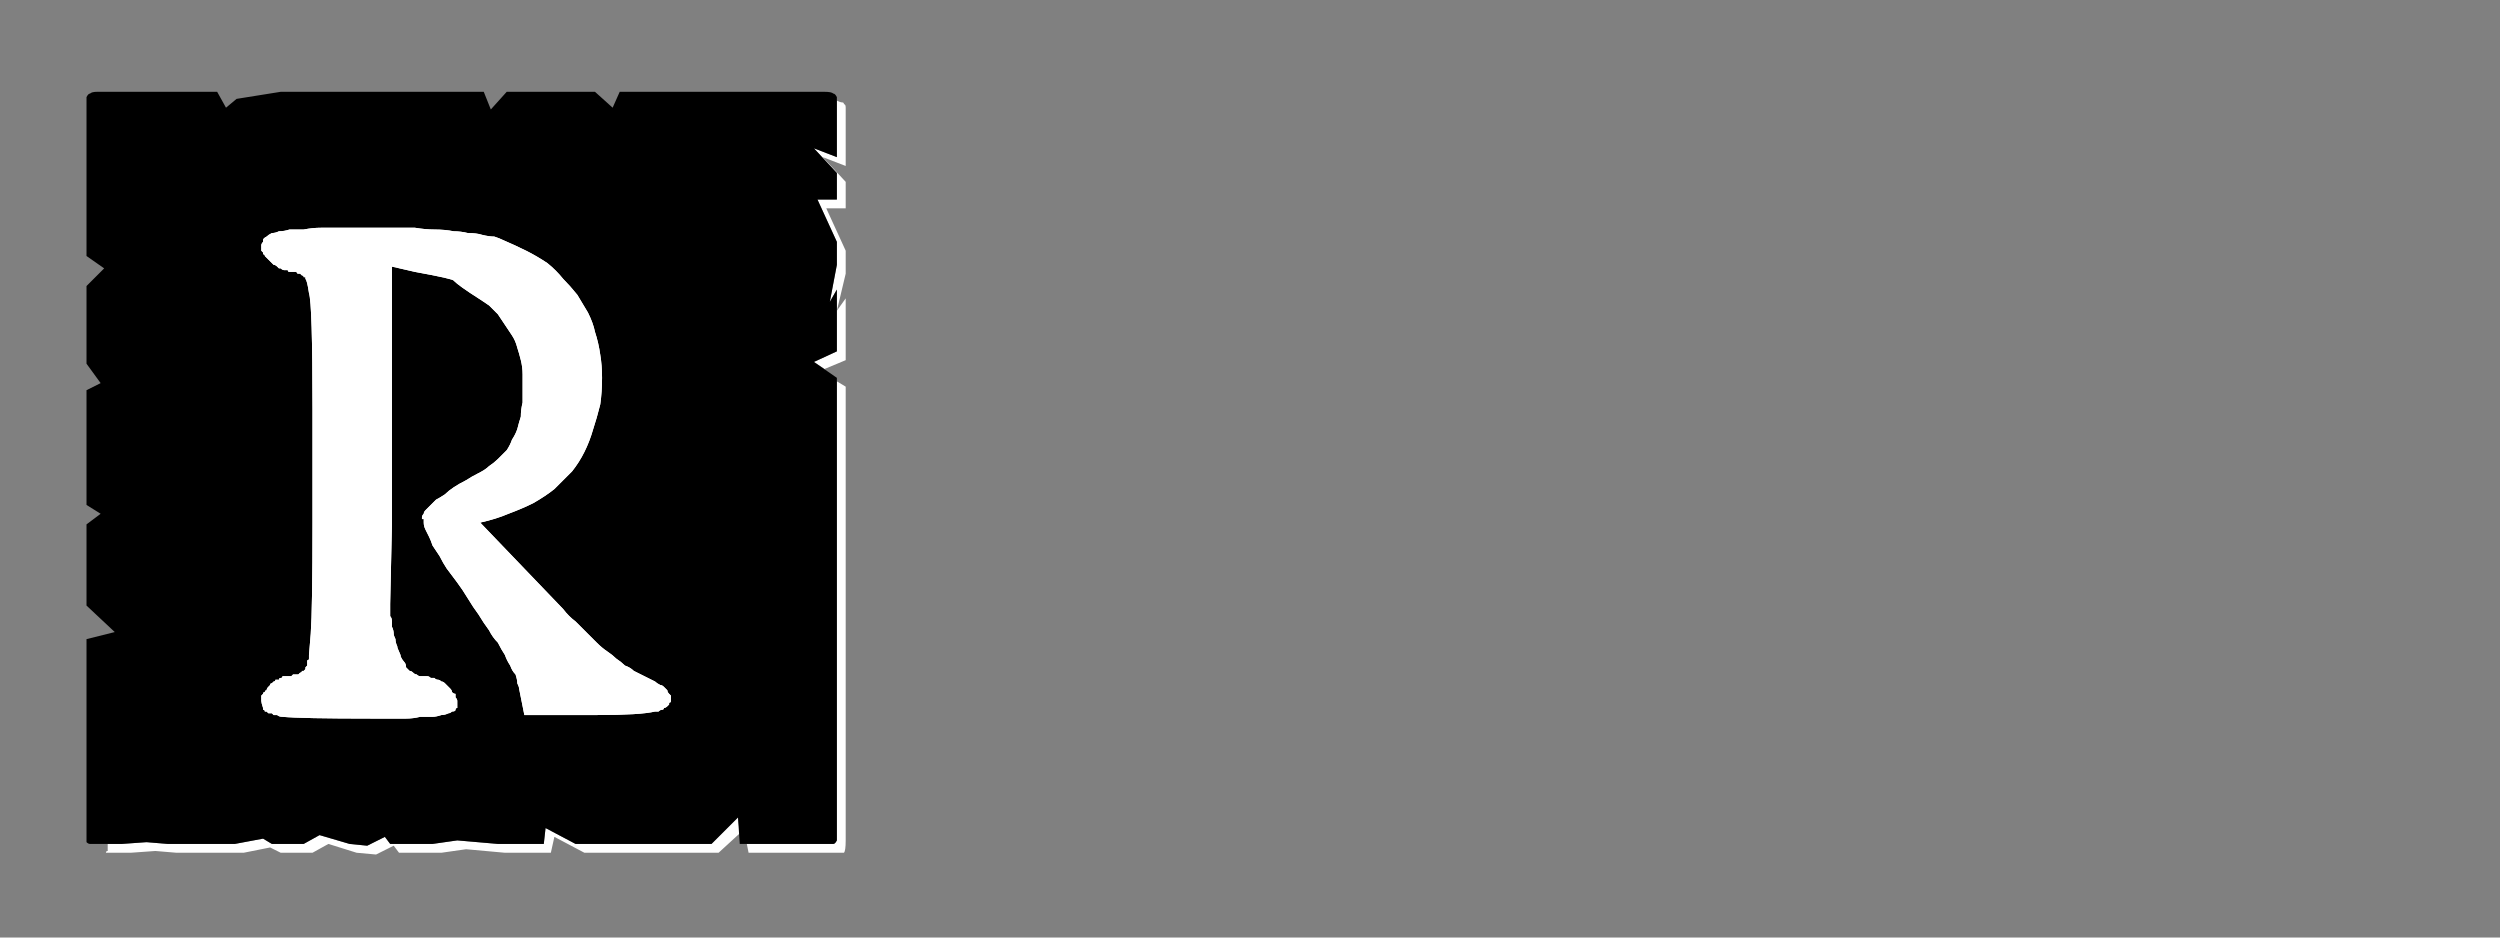 <?xml version="1.0" encoding="UTF-8" standalone="no"?>
<svg xmlns:ffdec="https://www.free-decompiler.com/flash" xmlns:xlink="http://www.w3.org/1999/xlink" ffdec:objectType="frame" height="26.55px" width="70.8px" xmlns="http://www.w3.org/2000/svg">
  <rect width="100%" height="100%" fill="#808080" stroke="none"/>
  <g transform="matrix(1.0, 0.0, 0.0, 1.0, 0.2, 0.4)">
    <use ffdec:characterId="3" height="26.0" transform="matrix(1.0, 0.0, 0.0, 1.0, 0.0, 0.0)" width="26.0" xlink:href="#shape0"/>
    <use ffdec:characterId="33" height="26.0" transform="matrix(1.0, 0.0, 0.0, 1.0, 0.0, 0.0)" width="26.0" xlink:href="#shape1"/>
    <use ffdec:characterId="33" height="26.0" transform="matrix(1.0, 0.0, 0.0, 1.0, 0.0, 0.0)" width="26.0" xlink:href="#shape1"/>
  </g>
  <defs>
    <g id="shape0" transform="matrix(1.0, 0.0, 0.0, 1.0, 0.0, 0.0)">
      <path d="M23.5 2.45 Q23.5 2.5 23.5 2.5 23.5 2.55 23.5 2.55 23.5 2.55 23.5 2.55 23.5 2.6 23.5 2.6 L23.5 4.05 22.85 3.8 23.5 4.5 23.5 5.25 22.95 5.25 23.5 6.45 23.5 7.1 23.3 8.15 23.5 7.8 23.5 9.55 22.85 9.85 23.15 10.05 23.75 9.8 23.75 8.05 23.5 8.4 23.75 7.35 23.75 6.7 23.2 5.5 23.75 5.5 23.75 4.75 23.1 4.05 23.75 4.3 23.75 2.85 Q23.75 2.8 23.75 2.8 23.75 2.7 23.75 2.65 23.75 2.55 23.7 2.55 23.7 2.5 23.65 2.5 23.6 2.5 23.5 2.45 L23.5 2.45 M23.5 10.4 L23.5 22.5 23.5 23.15 Q23.5 23.4 23.5 23.4 23.45 23.5 23.4 23.5 23.35 23.5 23.15 23.5 L22.5 23.5 21.85 23.5 20.95 23.5 21.0 23.75 22.1 23.75 22.75 23.75 23.4 23.75 Q23.65 23.75 23.7 23.75 23.75 23.7 23.75 23.4 L23.75 22.75 23.75 10.55 23.5 10.4 M20.7 22.75 L19.95 23.5 16.1 23.5 15.25 23.05 15.2 23.5 14.15 23.5 13.9 23.5 12.75 23.4 12.05 23.5 10.85 23.5 10.7 23.3 10.2 23.55 9.7 23.5 8.85 23.25 8.4 23.5 7.5 23.5 7.25 23.35 6.45 23.5 5.85 23.5 5.2 23.5 4.55 23.5 3.95 23.45 3.25 23.5 2.85 23.5 Q2.85 23.55 2.85 23.6 2.85 23.65 2.85 23.7 2.8 23.7 2.8 23.75 2.85 23.75 2.85 23.75 2.85 23.75 2.85 23.75 L3.5 23.75 4.2 23.7 4.8 23.75 5.45 23.75 6.05 23.75 6.7 23.75 7.45 23.6 7.75 23.75 8.65 23.75 9.1 23.5 9.9 23.75 10.45 23.8 10.95 23.55 11.1 23.75 12.3 23.75 13.0 23.65 14.1 23.75 14.4 23.75 15.4 23.75 15.5 23.3 16.35 23.75 20.15 23.75 20.75 23.2 20.7 22.75" fill="#ffffff" fill-rule="evenodd" stroke="none"/>
      <path d="M2.6 2.2 L5.95 2.2 6.2 2.65 6.5 2.4 7.75 2.2 13.5 2.2 13.7 2.7 14.15 2.2 15.45 2.2 16.65 2.2 17.15 2.65 17.35 2.2 18.0 2.2 23.15 2.2 Q23.35 2.2 23.4 2.25 23.45 2.25 23.5 2.35 23.5 2.4 23.5 2.55 23.5 2.55 23.5 2.6 L23.5 4.05 22.85 3.8 23.5 4.5 23.5 5.25 22.95 5.25 23.5 6.45 23.5 7.1 23.3 8.15 23.5 7.8 23.5 9.55 22.85 9.85 23.5 10.3 23.5 22.5 23.5 23.15 Q23.5 23.4 23.5 23.4 23.45 23.5 23.4 23.5 23.35 23.5 23.15 23.5 L22.5 23.5 21.85 23.5 20.75 23.5 20.7 22.75 19.95 23.5 16.1 23.5 15.25 23.05 15.2 23.5 14.15 23.5 13.9 23.5 12.75 23.4 12.05 23.5 10.85 23.5 10.7 23.3 10.2 23.55 9.7 23.5 8.85 23.25 8.4 23.5 7.5 23.5 7.25 23.35 6.45 23.5 5.85 23.5 5.2 23.5 4.55 23.5 3.95 23.45 3.25 23.5 2.6 23.5 Q2.6 23.5 2.6 23.5 2.6 23.5 2.6 23.5 2.4 23.5 2.35 23.5 2.3 23.5 2.25 23.45 2.25 23.4 2.25 23.2 2.25 23.2 2.25 23.2 2.25 23.2 2.25 23.2 2.25 23.15 2.25 23.15 L2.25 17.7 3.05 17.5 2.25 16.75 2.25 16.1 2.25 15.45 2.25 14.45 2.65 14.15 2.25 13.9 2.25 10.65 2.65 10.45 2.25 9.9 2.25 9.0 2.25 8.35 2.25 7.7 2.75 7.2 2.25 6.85 2.25 2.6 Q2.25 2.55 2.25 2.55 2.25 2.4 2.25 2.35 2.3 2.25 2.35 2.25 2.4 2.2 2.55 2.2 2.55 2.2 2.6 2.2 2.6 2.2 2.6 2.2 2.6 2.2 2.6 2.2 L2.6 2.2" fill="#000000" fill-rule="evenodd" stroke="none"/>
    </g>
    <g id="shape1" transform="matrix(1.0, 0.0, 0.0, 1.0, 0.0, 0.0)">
      <path d="M16.85 10.3 Q16.85 9.95 16.8 9.65 16.75 9.3 16.65 9.0 16.6 8.75 16.45 8.45 16.3 8.2 16.15 7.95 15.95 7.7 15.75 7.5 15.55 7.25 15.3 7.05 15.0 6.85 14.7 6.7 14.4 6.55 14.05 6.4 13.95 6.35 13.8 6.3 13.65 6.3 13.45 6.25 13.3 6.2 13.05 6.2 12.85 6.15 12.65 6.15 12.4 6.1 12.1 6.1 11.85 6.1 11.55 6.05 11.25 6.05 10.95 6.05 10.6 6.05 10.25 6.05 L10.05 6.05 Q9.7 6.05 9.45 6.05 9.15 6.05 8.9 6.05 8.65 6.05 8.4 6.1 8.2 6.1 8.0 6.1 7.85 6.15 7.7 6.15 7.6 6.2 7.5 6.2 7.4 6.25 7.35 6.3 7.25 6.35 7.25 6.4 7.25 6.45 7.25 6.45 7.2 6.5 7.2 6.55 7.2 6.55 7.2 6.6 7.2 6.6 7.2 6.65 7.2 6.65 7.2 6.7 7.2 6.7 7.25 6.75 7.25 6.75 7.25 6.8 7.3 6.8 7.3 6.85 7.3 6.85 7.35 6.9 7.35 6.9 7.4 6.95 7.4 6.95 7.45 7.0 7.5 7.05 7.5 7.05 7.55 7.1 7.55 7.1 7.6 7.1 7.65 7.15 7.65 7.15 7.7 7.2 7.75 7.2 7.75 7.2 7.8 7.25 7.85 7.25 7.9 7.25 7.95 7.25 7.95 7.3 8.0 7.3 8.05 7.3 8.1 7.3 8.15 7.3 8.2 7.3 8.2 7.35 8.25 7.35 8.3 7.35 8.3 7.35 8.35 7.4 8.35 7.4 8.4 7.4 8.4 7.45 8.4 7.45 8.45 7.45 8.45 7.45 8.45 7.5 8.5 7.55 8.55 7.9 8.65 8.2 8.65 11.2 L8.65 14.4 Q8.65 16.85 8.6 17.55 L8.55 18.15 Q8.55 18.2 8.55 18.25 8.55 18.3 8.5 18.3 8.5 18.35 8.5 18.4 8.5 18.45 8.5 18.45 8.45 18.5 8.45 18.5 8.45 18.55 8.45 18.55 8.4 18.6 8.4 18.6 8.4 18.6 8.35 18.6 8.35 18.6 8.35 18.6 8.35 18.65 8.3 18.65 8.3 18.65 8.3 18.65 8.25 18.7 8.25 18.7 8.2 18.7 8.2 18.7 8.15 18.7 8.1 18.7 8.1 18.7 8.05 18.75 8.0 18.75 7.95 18.75 7.9 18.75 7.9 18.75 7.85 18.75 7.8 18.75 7.8 18.8 7.75 18.8 7.7 18.8 7.7 18.85 7.65 18.85 7.6 18.85 7.6 18.9 7.55 18.9 7.55 18.9 7.5 18.95 7.45 18.95 7.45 19.0 7.4 19.05 7.4 19.05 7.35 19.1 7.35 19.15 7.3 19.15 7.3 19.2 7.25 19.2 7.25 19.25 7.25 19.25 7.2 19.3 7.2 19.3 7.2 19.35 7.2 19.35 7.2 19.4 7.2 19.4 7.2 19.45 7.2 19.5 7.25 19.65 7.25 19.65 7.25 19.7 7.3 19.7 7.3 19.75 7.35 19.75 7.35 19.75 7.4 19.8 7.4 19.8 7.45 19.8 7.5 19.8 7.55 19.85 7.55 19.85 7.6 19.85 7.65 19.85 7.7 19.9 7.8 19.9 8.3 19.95 10.35 19.95 10.6 19.95 10.85 19.95 11.1 19.95 11.3 19.95 11.5 19.95 11.7 19.9 11.9 19.9 12.05 19.9 12.15 19.9 12.3 19.85 12.4 19.85 12.5 19.8 12.55 19.8 12.6 19.75 12.7 19.75 12.7 19.7 12.7 19.65 12.75 19.65 12.75 19.6 12.75 19.6 12.75 19.55 12.75 19.5 12.75 19.45 12.75 19.45 12.75 19.4 12.7 19.35 12.7 19.3 12.7 19.25 12.65 19.25 12.6 19.2 12.6 19.15 12.55 19.1 12.5 19.05 12.45 19.0 12.45 19.0 12.4 18.95 12.35 18.9 12.3 18.9 12.25 18.85 12.2 18.85 12.15 18.85 12.1 18.8 12.05 18.8 12.0 18.8 11.95 18.75 11.9 18.75 11.85 18.75 11.8 18.75 11.75 18.75 11.7 18.75 11.65 18.75 11.6 18.7 11.55 18.7 11.5 18.65 11.45 18.6 11.4 18.6 11.35 18.55 11.3 18.5 11.3 18.4 11.25 18.35 11.2 18.3 11.15 18.2 11.15 18.15 11.1 18.05 11.05 17.95 11.05 17.9 11.0 17.8 11.0 17.7 10.95 17.6 10.95 17.55 10.95 17.45 10.9 17.35 10.9 17.3 10.9 17.2 10.9 17.1 10.85 17.05 10.85 16.95 10.85 16.85 10.85 16.8 10.85 16.7 L10.9 14.45 10.9 7.15 11.55 7.3 Q12.65 7.5 12.65 7.55 12.8 7.7 13.35 8.05 13.5 8.15 13.65 8.25 13.8 8.4 13.9 8.5 14.0 8.65 14.1 8.8 14.2 8.95 14.3 9.1 14.4 9.25 14.45 9.45 14.5 9.6 14.55 9.8 14.6 10.0 14.6 10.2 14.6 10.4 14.6 10.6 14.6 10.8 14.6 11.0 14.55 11.2 14.55 11.4 14.5 11.55 14.45 11.75 14.4 11.9 14.3 12.05 14.25 12.2 14.15 12.35 14.05 12.45 13.9 12.6 13.8 12.7 13.65 12.8 13.55 12.9 13.35 13.0 13.15 13.1 13.0 13.2 12.8 13.3 12.65 13.4 12.5 13.5 12.4 13.6 12.25 13.7 12.15 13.75 12.05 13.85 12.0 13.9 11.9 14.0 11.85 14.05 11.8 14.1 11.8 14.15 11.75 14.2 11.75 14.25 11.75 14.25 11.75 14.3 11.75 14.3 11.8 14.3 11.8 14.35 11.8 14.4 11.8 14.5 11.85 14.6 11.9 14.7 11.95 14.8 12.0 14.9 12.05 15.05 12.15 15.2 12.25 15.35 12.35 15.55 12.45 15.7 12.6 15.9 12.75 16.1 12.9 16.3 13.05 16.55 13.2 16.8 13.35 17.0 13.5 17.25 13.65 17.45 13.75 17.65 13.9 17.8 14.0 18.0 14.1 18.15 14.15 18.3 14.25 18.45 14.3 18.6 14.4 18.7 14.45 18.85 14.45 18.95 14.5 19.05 14.5 19.1 L14.65 19.85 16.7 19.85 Q17.95 19.85 18.35 19.75 18.4 19.75 18.45 19.75 18.5 19.7 18.55 19.7 18.6 19.7 18.6 19.65 18.65 19.65 18.7 19.6 18.7 19.6 18.75 19.55 18.75 19.55 18.75 19.5 18.8 19.5 18.8 19.45 18.8 19.4 18.8 19.4 18.8 19.35 18.8 19.3 18.75 19.25 18.75 19.25 18.7 19.2 18.7 19.15 18.65 19.1 18.6 19.05 18.55 19.0 18.5 19.0 18.4 18.95 18.35 18.9 18.25 18.85 18.15 18.8 18.05 18.75 17.95 18.7 17.85 18.65 17.75 18.6 17.65 18.5 17.5 18.45 17.4 18.35 17.25 18.25 17.15 18.15 17.0 18.05 16.85 17.95 16.7 17.8 16.55 17.65 16.4 17.5 16.25 17.35 16.1 17.2 15.9 17.05 15.75 16.85 L13.4 14.4 Q13.85 14.3 14.2 14.15 14.6 14.0 14.9 13.85 15.25 13.65 15.5 13.45 15.75 13.2 16.0 12.95 16.2 12.7 16.35 12.4 16.5 12.1 16.6 11.75 16.7 11.45 16.8 11.05 16.85 10.7 16.85 10.3 L16.85 10.3" fill="#ffffff" fill-rule="evenodd" stroke="none"/>
    </g>
  </defs>
</svg>
